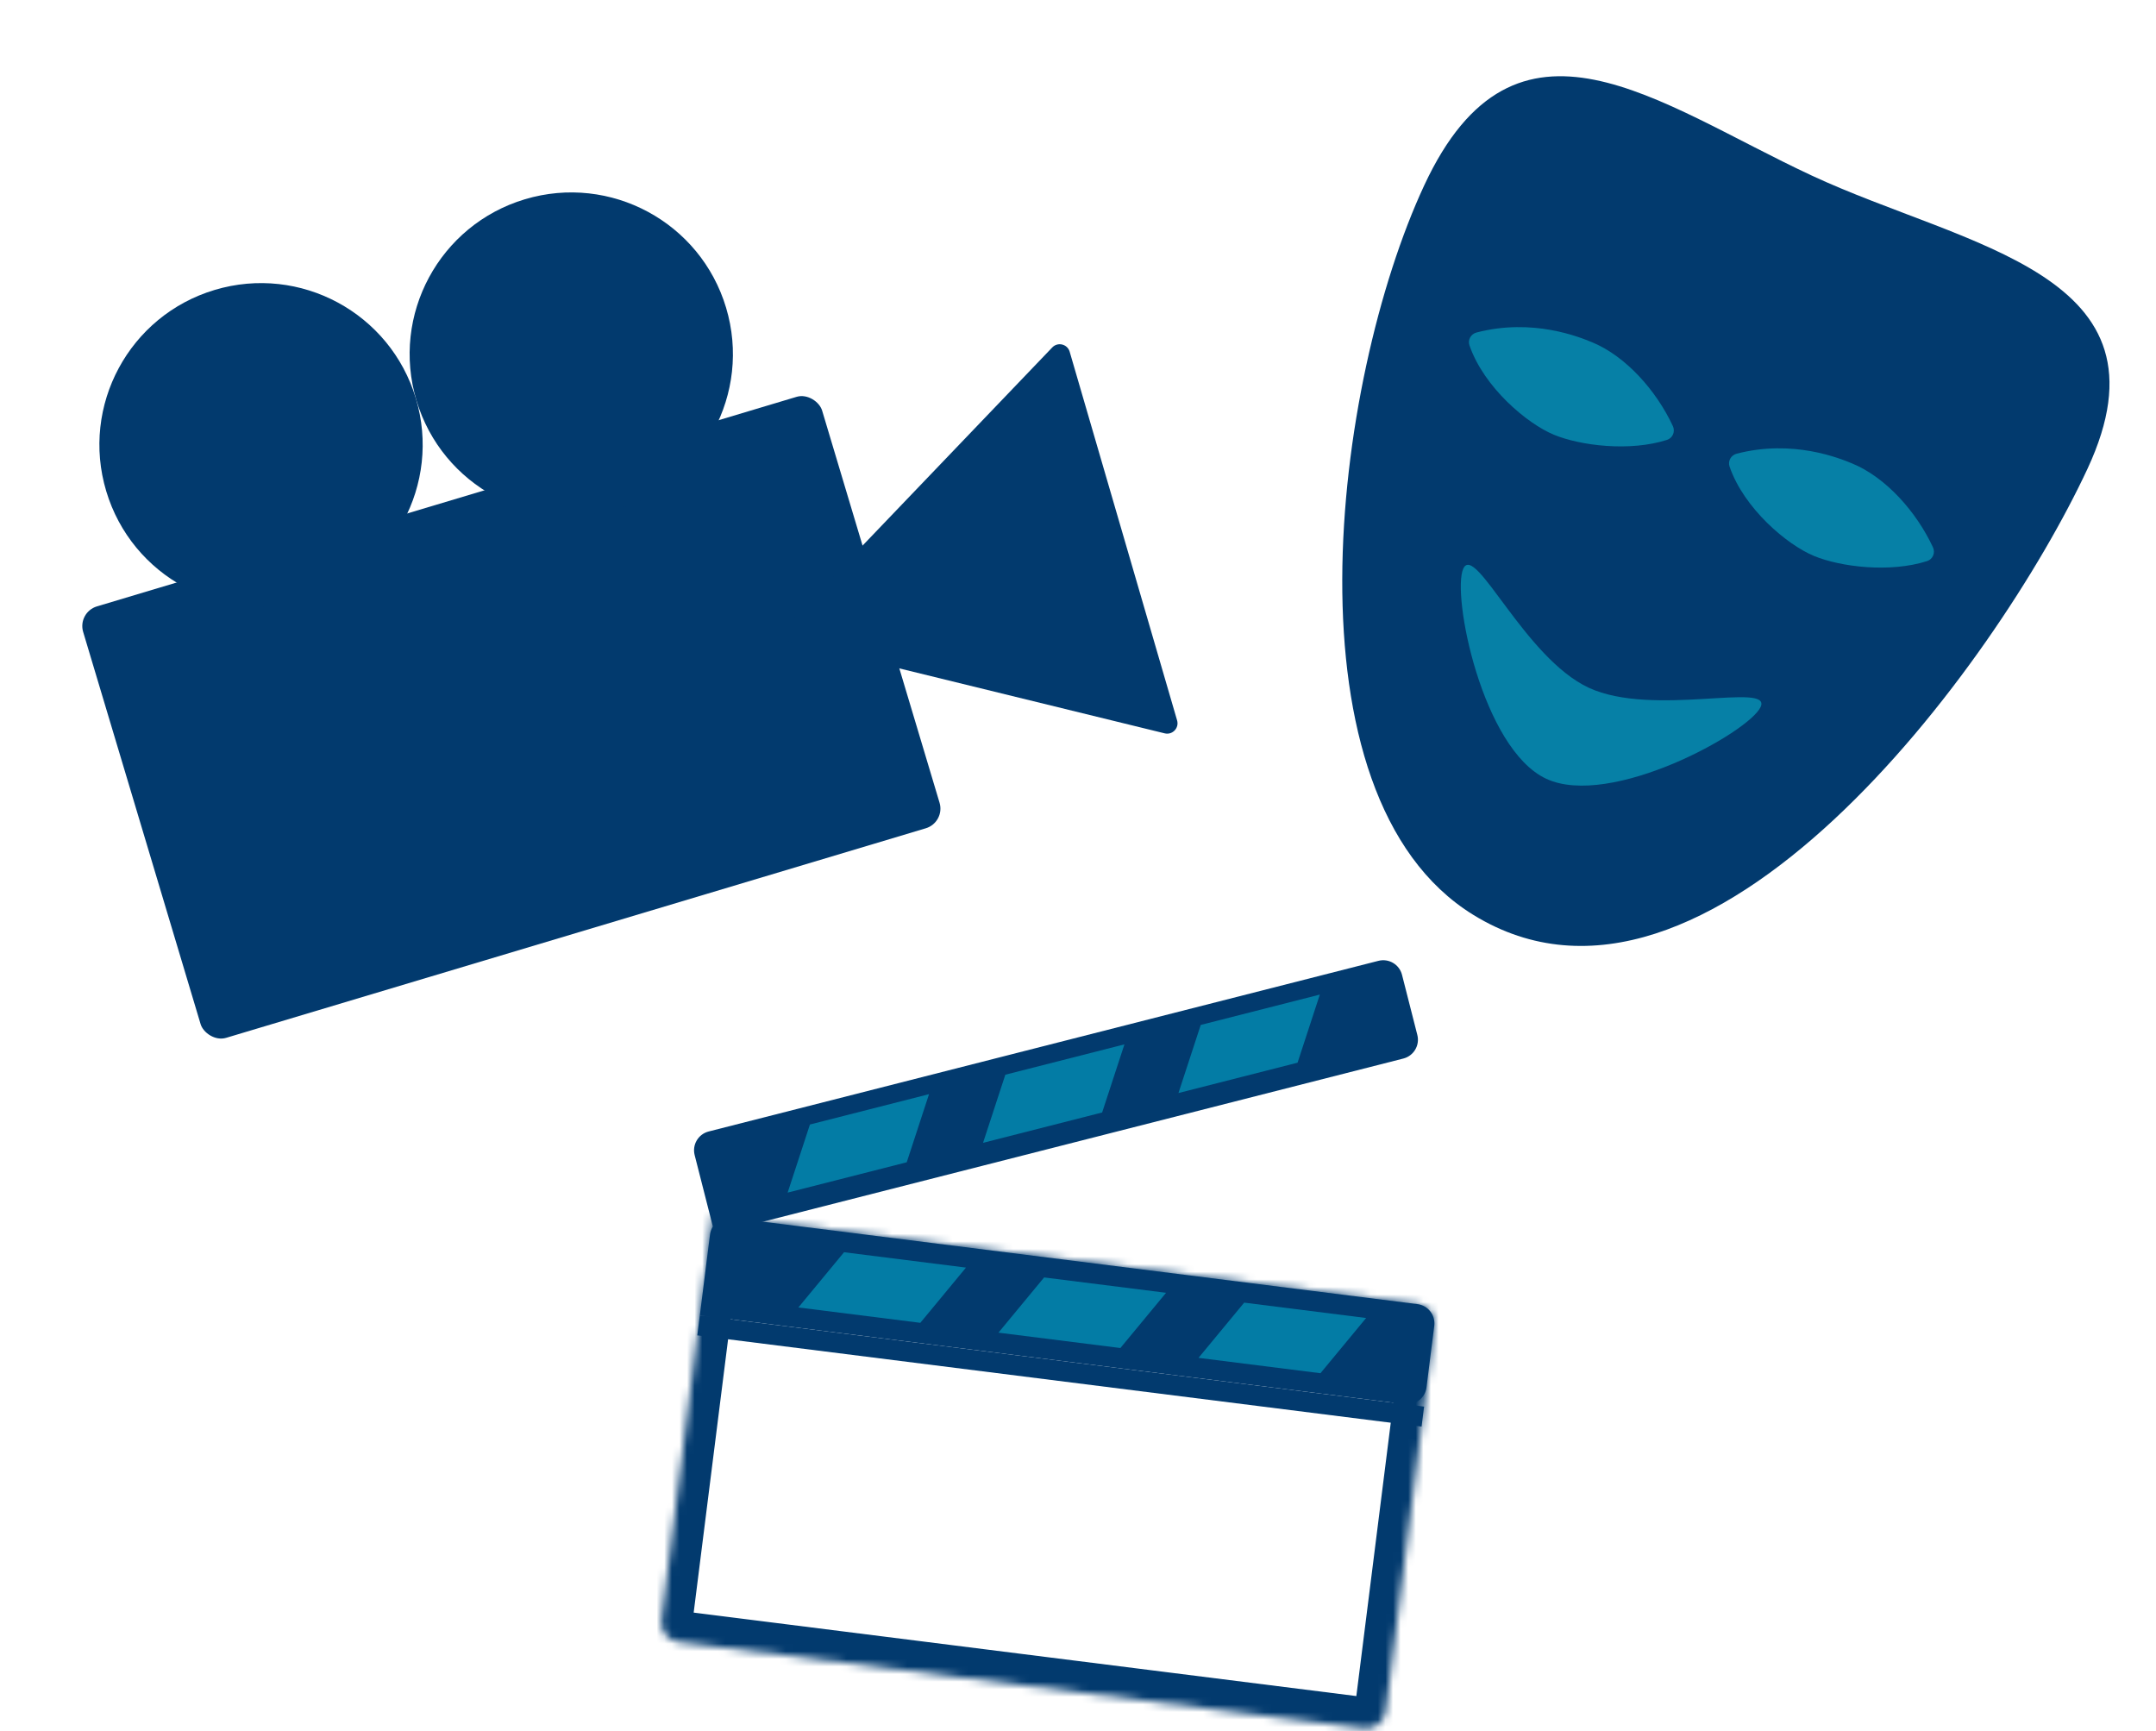 <svg width="284" height="228" viewBox="0 0 284 228" fill="none" xmlns="http://www.w3.org/2000/svg">
<rect x="10.179" y="80.645" width="101.613" height="59.321" rx="2.702" transform="rotate(-16.672 10.179 80.645)" fill="#023A6E"/>
<circle cx="34.385" cy="58.581" r="21.288" transform="rotate(-16.672 34.385 58.581)" fill="#023A6E"/>
<circle cx="75.252" cy="46.638" r="21.288" transform="rotate(-16.672 75.252 46.638)" fill="#023A6E"/>
<path d="M138.607 45.763C139.334 45.004 140.609 45.316 140.903 46.325L155.054 94.884C155.348 95.892 154.439 96.841 153.419 96.591L104.291 84.567C103.27 84.317 102.902 83.056 103.629 82.297L138.607 45.763Z" fill="#023A6E"/>
<mask id="path-5-inside-1" fill="white">
<path d="M93.844 160.075L186.711 171.77C188.111 171.947 189.103 173.224 188.926 174.624L182.529 225.425C182.353 226.825 181.075 227.817 179.675 227.641L89.343 216.265C87.943 216.089 86.951 214.811 87.127 213.411L93.844 160.075Z"/>
</mask>
<path d="M93.844 160.075L186.711 171.77C188.111 171.947 189.103 173.224 188.926 174.624L182.529 225.425C182.353 226.825 181.075 227.817 179.675 227.641L89.343 216.265C87.943 216.089 86.951 214.811 87.127 213.411L93.844 160.075Z" stroke="#023A6E" stroke-width="8.176" mask="url(#path-5-inside-1)"/>
<path d="M93.525 162.61C93.701 161.21 94.979 160.218 96.379 160.394L186.711 171.77C188.111 171.947 189.103 173.224 188.926 174.624L187.905 182.732C187.729 184.132 186.451 185.124 185.051 184.947L92.185 173.252L93.525 162.61Z" fill="#023A6E"/>
<rect x="92.185" y="173.253" width="96.155" height="2.656" transform="rotate(7.178 92.185 173.253)" fill="#023A6E"/>
<path d="M111.182 164.936L127.245 166.959L121.23 174.233L105.166 172.21L111.182 164.936Z" fill="#037CA5"/>
<path d="M137.536 168.255L153.6 170.278L147.584 177.552L131.521 175.529L137.536 168.255Z" fill="#037CA5"/>
<path d="M163.89 171.574L179.954 173.597L173.938 180.871L157.875 178.848L163.89 171.574Z" fill="#037CA5"/>
<path d="M91.503 152.138C91.155 150.77 91.981 149.38 93.348 149.031L181.575 126.554C182.943 126.205 184.334 127.031 184.682 128.399L186.699 136.317C187.048 137.684 186.222 139.075 184.854 139.424L94.151 162.532L91.503 152.138Z" fill="#023A6E"/>
<path d="M106.688 148.112L122.377 144.115L119.441 153.086L103.752 157.083L106.688 148.112Z" fill="#037CA5"/>
<path d="M132.427 141.554L148.116 137.557L145.181 146.528L129.492 150.525L132.427 141.554Z" fill="#037CA5"/>
<path d="M158.168 134.996L173.857 130.999L170.922 139.97L155.232 143.967L158.168 134.996Z" fill="#037CA5"/>
<path d="M274.969 61.761C262.925 87.609 224.926 139.509 194.068 120.497C168.696 104.865 175.57 50.246 187.615 24.398C199.659 -1.45 218.293 13.636 238.651 23.122C259.008 32.608 287.014 35.913 274.969 61.761Z" fill="#023A6E"/>
<path d="M220.358 56.117C220.696 56.843 220.346 57.695 219.582 57.939C214.685 59.508 208.199 58.707 204.699 57.265C201.148 55.802 195.469 51.013 193.567 45.491C193.314 44.758 193.755 43.986 194.506 43.792C201.925 41.87 208.074 44.403 209.719 45.081C214.173 46.916 218.191 51.462 220.358 56.117Z" fill="#0680A6"/>
<path d="M254.618 72.081C254.956 72.808 254.606 73.659 253.843 73.904C248.945 75.472 242.459 74.671 238.959 73.23C235.409 71.767 229.729 66.977 227.827 61.456C227.575 60.722 228.016 59.95 228.766 59.756C236.185 57.834 242.334 60.367 243.979 61.045C248.434 62.88 252.451 67.427 254.618 72.081Z" fill="#0680A6"/>
<path d="M231.914 93.126C230.339 96.505 212.13 106.512 203.682 102.576C195.235 98.64 191.184 78.261 192.759 74.882C194.333 71.503 200.825 86.645 209.272 90.581C217.719 94.517 233.488 89.748 231.914 93.126Z" fill="#0680A6"/>
</svg>
